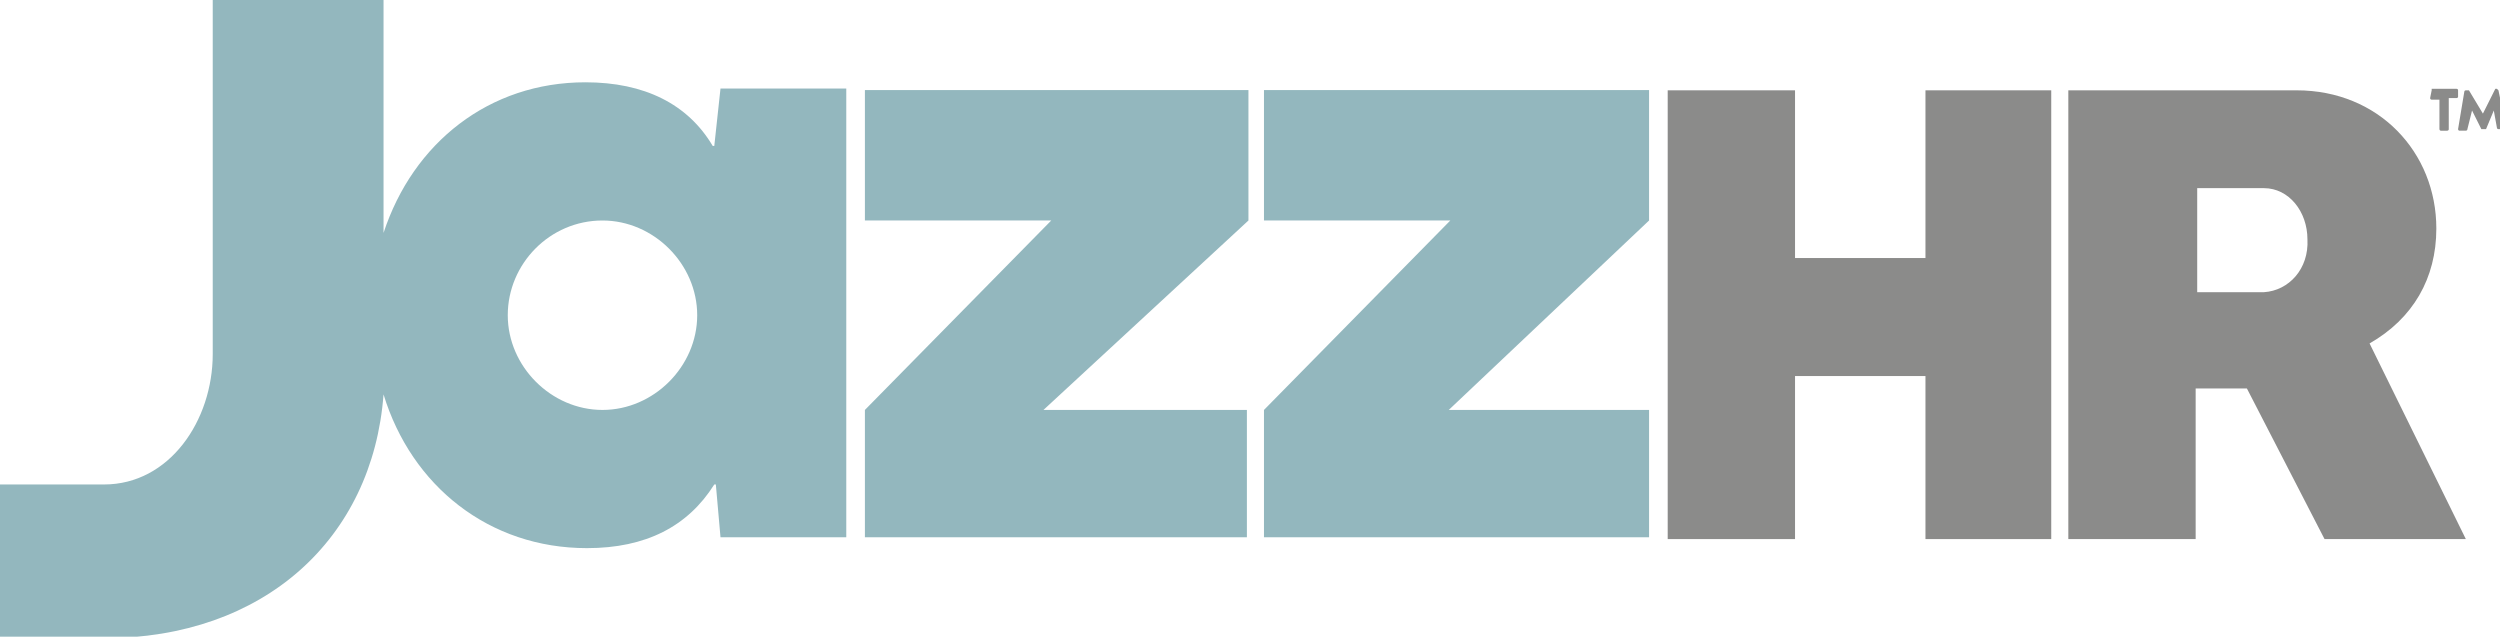 <svg version="1.1" class="logo-svg" xmlns="http://www.w3.org/2000/svg" x="0px" y="0px" viewBox="0 0 161 41" enable-background="new 0 0 161 41" xml:space="preserve"> <defs> <linearGradient class="linear-gradient" id="a" x1="14.812%" x2="143.27%" y1="0%" y2="150.713%"> <stop offset="0%" stop-color="#93B7BE"></stop> <stop offset="100%" stop-color="#93B7BE"></stop> </linearGradient> </defs> <g fill="url(#a)"> <path class="mask" fill="url(#a)" d="M55.7,14.2V5.8h24.7v8.4L67.2,26.4h13.1v8.2H55.7v-8.2l12-12.2H55.7z M106.2,5.8v8.4 L93.3,26.4h12.9v8.2H81.4v-8.2l12-12.2h-12V5.8H106.2z M13.7,0h11v15c1.9-5.8,6.8-9.7,13-9.7c3.8,0,6.6,1.4,8.2,4.1H46l0.4-3.7h8.1 v28.9h-8.1l-0.3-3.4H46c-1.7,2.7-4.4,4.1-8.2,4.1c-6.3,0-11.3-4-13.1-9.9C24,34.7,17,41.1,6.7,41.1H0v-9.9h6.7c4.2,0,7-4.1,7-8.4V0 z M32.7,20.3c0,3.3,2.8,6.1,6.1,6.1c3.3,0,6.1-2.8,6.1-6.1s-2.8-6.1-6.1-6.1C35.4,14.2,32.7,17,32.7,20.3z"></path> <g id="Group-18" transform="translate(107, 5.117)" opacity="0.6"> <polygon fill="#3D3D3C" points="17,11.5 8.6,11.5 8.6,0.7 0.4,0.7 0.4,29.6 8.6,29.6 8.6,19.1 17,19.1 17,29.6 25.1,29.6 25.1,0.7 17,0.7"></polygon> <path id="Fill-12" fill="#3D3D3C" d="M38.8,13.7L38.8,13.7C38.8,13.7,38.8,13.7,38.8,13.7c-0.1,0-0.1,0-0.1,0h-4.2V7h4.3v0 c1.6,0,2.8,1.5,2.8,3.3C41.7,12.2,40.4,13.6,38.8,13.7 M49.9,9.6c0-4.9-3.7-8.9-9-8.9h-6.5v0h-8.2v28.9h8.2v-9.7h3.3l5,9.7h9.1 L45.6,17C48.4,15.4,49.9,12.8,49.9,9.6"></path> <path id="Fill-14" fill="#3D3D3C" d="M49.6,0.7C49.6,0.7,49.5,0.7,49.6,0.7l-0.1,0.5c0,0,0,0.1,0.1,0.1h0.5v1.9c0,0,0,0.1,0.1,0.1 h0.4c0,0,0.1,0,0.1-0.1V1.2h0.5c0,0,0.1,0,0.1-0.1V0.7c0,0,0-0.1-0.1-0.1H49.6z"></path> <path fill="#3D3D3C" d="M53.9,0.7C53.9,0.7,53.9,0.6,53.9,0.7l-0.1-0.1c0,0,0,0-0.1,0l-0.8,1.6h0L52,0.7 c0,0,0,0-0.1,0h-0.1c0,0-0.1,0-0.1,0.1l-0.4,2.4c0,0,0,0.1,0.1,0.1h0.4c0,0,0.1,0,0.1-0.1L52.2,2h0l0.6,1.2c0,0,0,0,0.1,0h0.1 c0,0,0.1,0,0.1,0L53.6,2h0l0.2,1.1c0,0,0,0.1,0.1,0.1h0.4c0,0,0.1,0,0.1-0.1L53.9,0.7z"></path> </g> </g> </svg>